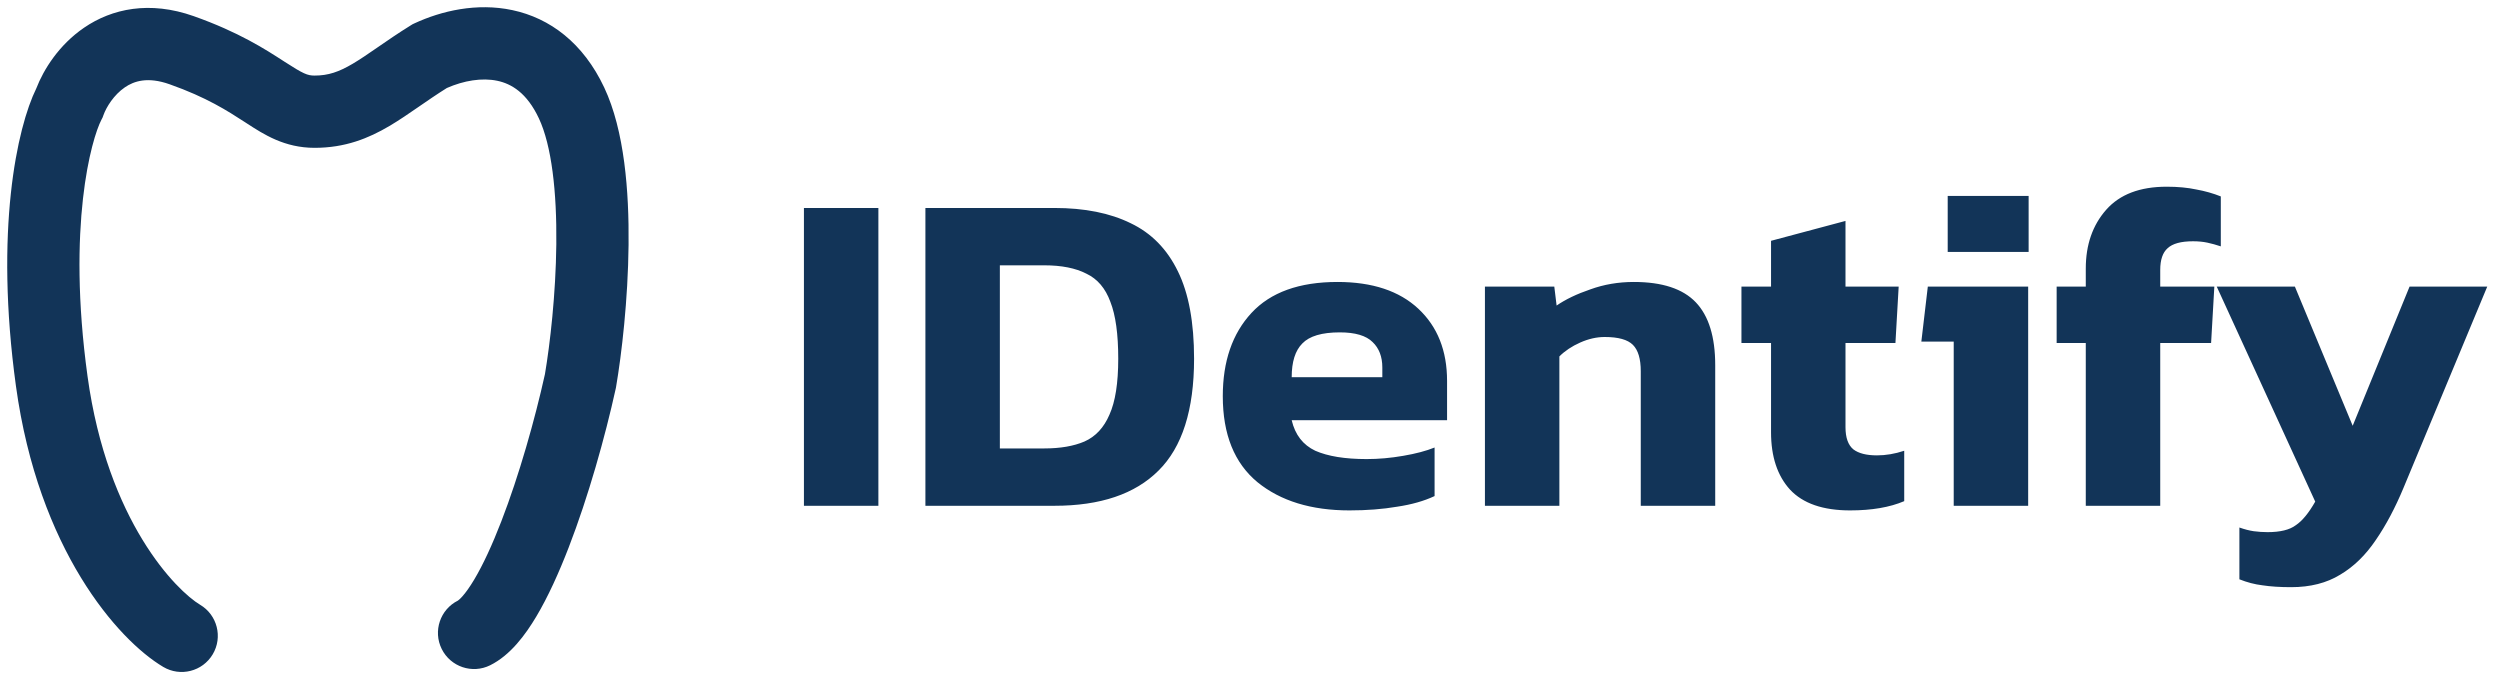 <svg width="173" height="47" viewBox="0 0 173 47" fill="none" xmlns="http://www.w3.org/2000/svg">
<path fill-rule="evenodd" clip-rule="evenodd" d="M28.967 7.394C29.593 6.962 30.22 6.53 30.922 6.09C32.092 5.575 33.355 5.365 34.416 5.591C35.385 5.797 36.455 6.414 37.289 8.187C38.174 10.067 38.536 13.283 38.497 16.897C38.46 20.37 38.063 23.802 37.71 25.892C37.014 29.031 35.929 32.878 34.69 36.082C34.065 37.699 33.427 39.081 32.815 40.107C32.51 40.618 32.238 40.995 32.01 41.254C31.822 41.468 31.712 41.544 31.692 41.558C31.69 41.56 31.689 41.561 31.689 41.561C31.689 41.561 31.689 41.561 31.689 41.561C30.457 42.176 29.954 43.673 30.566 44.908C31.18 46.145 32.68 46.65 33.917 46.037C35.324 45.34 36.362 43.92 37.109 42.669C37.921 41.307 38.676 39.638 39.353 37.886C40.712 34.373 41.87 30.245 42.605 26.91L42.618 26.852L42.629 26.792C43.022 24.487 43.456 20.757 43.497 16.951C43.536 13.254 43.217 9.041 41.813 6.058C40.358 2.967 38.056 1.254 35.458 0.701C32.993 0.175 30.55 0.751 28.691 1.611L28.553 1.675L28.424 1.755C27.561 2.289 26.809 2.808 26.16 3.256L26.16 3.256L26.127 3.279C25.451 3.745 24.918 4.111 24.407 4.412C23.457 4.973 22.721 5.23 21.77 5.23C21.279 5.23 20.997 5.117 19.679 4.264L19.659 4.251C18.354 3.406 16.528 2.224 13.407 1.118C10.357 0.039 7.752 0.594 5.817 1.918C4.079 3.106 3.016 4.81 2.512 6.117C1.178 8.826 -0.38 15.936 1.103 26.712C2.658 38.023 8.142 44.274 11.294 46.149C12.481 46.855 14.015 46.465 14.721 45.278C15.427 44.091 15.037 42.557 13.85 41.851C12.233 40.89 7.443 36.118 6.056 26.031C4.624 15.618 6.328 9.608 7.022 8.279L7.1 8.129L7.158 7.97C7.361 7.404 7.879 6.565 8.639 6.045C9.271 5.613 10.21 5.291 11.738 5.832C14.305 6.74 15.744 7.672 16.936 8.444L16.936 8.444L16.962 8.461L17.099 8.55C18.261 9.304 19.687 10.23 21.77 10.23C23.883 10.23 25.498 9.575 26.95 8.718C27.631 8.315 28.305 7.851 28.944 7.41L28.944 7.41L28.966 7.395L28.967 7.394ZM31.689 41.561C31.69 41.56 31.691 41.56 31.692 41.559C31.693 41.559 31.694 41.558 31.696 41.557C31.694 41.558 31.692 41.559 31.689 41.561ZM55.632 14.392V35H60.784V14.392H55.632ZM64.038 14.392V35H72.966C76.145 35 78.545 34.189 80.166 32.568C81.809 30.947 82.63 28.365 82.63 24.824C82.63 22.307 82.257 20.291 81.51 18.776C80.764 17.24 79.676 16.131 78.246 15.448C76.817 14.744 75.057 14.392 72.966 14.392H64.038ZM72.262 31.032H69.19V18.36H72.262C73.457 18.36 74.428 18.552 75.174 18.936C75.942 19.299 76.497 19.949 76.838 20.888C77.201 21.805 77.382 23.117 77.382 24.824C77.382 26.509 77.18 27.8 76.774 28.696C76.39 29.592 75.814 30.211 75.046 30.552C74.3 30.872 73.372 31.032 72.262 31.032ZM87.017 33.368C88.617 34.669 90.74 35.32 93.385 35.32C94.58 35.32 95.678 35.235 96.681 35.064C97.684 34.915 98.548 34.669 99.273 34.328V30.968C98.697 31.203 97.972 31.395 97.097 31.544C96.244 31.693 95.401 31.768 94.569 31.768C93.076 31.768 91.892 31.576 91.017 31.192C90.164 30.787 89.62 30.083 89.385 29.08H100.137V26.36C100.137 24.269 99.476 22.605 98.153 21.368C96.83 20.131 94.964 19.512 92.553 19.512C89.908 19.512 87.924 20.227 86.601 21.656C85.278 23.085 84.617 25.005 84.617 27.416C84.617 30.061 85.417 32.045 87.017 33.368ZM95.657 26.104H89.385C89.385 25.037 89.63 24.259 90.121 23.768C90.612 23.256 91.476 23 92.713 23C93.78 23 94.537 23.224 94.985 23.672C95.433 24.099 95.657 24.685 95.657 25.432V26.104ZM107.557 19.832H102.757V35H107.909V24.664C108.293 24.28 108.773 23.96 109.349 23.704C109.925 23.448 110.49 23.32 111.045 23.32C111.984 23.32 112.634 23.501 112.997 23.864C113.36 24.227 113.541 24.835 113.541 25.688V35H118.693V25.272C118.693 23.309 118.245 21.859 117.349 20.92C116.453 19.981 115.024 19.512 113.061 19.512C111.994 19.512 110.992 19.683 110.053 20.024C109.114 20.344 108.336 20.717 107.717 21.144L107.557 19.832ZM123.868 33.88C124.764 34.84 126.151 35.32 128.028 35.32C129.522 35.32 130.77 35.107 131.772 34.68V31.192C131.132 31.405 130.503 31.512 129.884 31.512C129.159 31.512 128.615 31.373 128.252 31.096C127.89 30.797 127.708 30.285 127.708 29.56V23.736H131.164L131.388 19.832H127.708V15.288L122.556 16.664V19.832H120.508V23.736H122.556V29.912C122.556 31.597 122.994 32.92 123.868 33.88ZM134.781 13.56V17.432H140.381V13.56H134.781ZM135.197 23.64V35H140.349V19.832H133.405L132.957 23.64H135.197ZM144.336 23.736V35H149.488V23.736H153.008L153.232 19.832H149.488V18.68C149.488 17.976 149.659 17.475 150 17.176C150.341 16.856 150.928 16.696 151.76 16.696C152.123 16.696 152.453 16.728 152.752 16.792C153.051 16.856 153.36 16.941 153.68 17.048V13.592C153.147 13.379 152.581 13.219 151.984 13.112C151.387 12.984 150.704 12.92 149.936 12.92C148.08 12.92 146.683 13.453 145.744 14.52C144.805 15.587 144.336 16.941 144.336 18.584V19.832H142.32V23.736H144.336ZM156.566 40.504C157.121 40.589 157.782 40.632 158.55 40.632C159.873 40.632 161.004 40.344 161.942 39.768C162.881 39.213 163.702 38.413 164.406 37.368C165.11 36.344 165.75 35.139 166.326 33.752L172.118 19.832H166.742L162.806 29.464L158.806 19.832H153.398L160.214 34.712C159.766 35.501 159.318 36.045 158.87 36.344C158.444 36.664 157.793 36.824 156.918 36.824C156.598 36.824 156.278 36.803 155.958 36.76C155.66 36.717 155.329 36.632 154.966 36.504V40.088C155.5 40.301 156.033 40.44 156.566 40.504Z" fill="#123458"/>
</svg>

